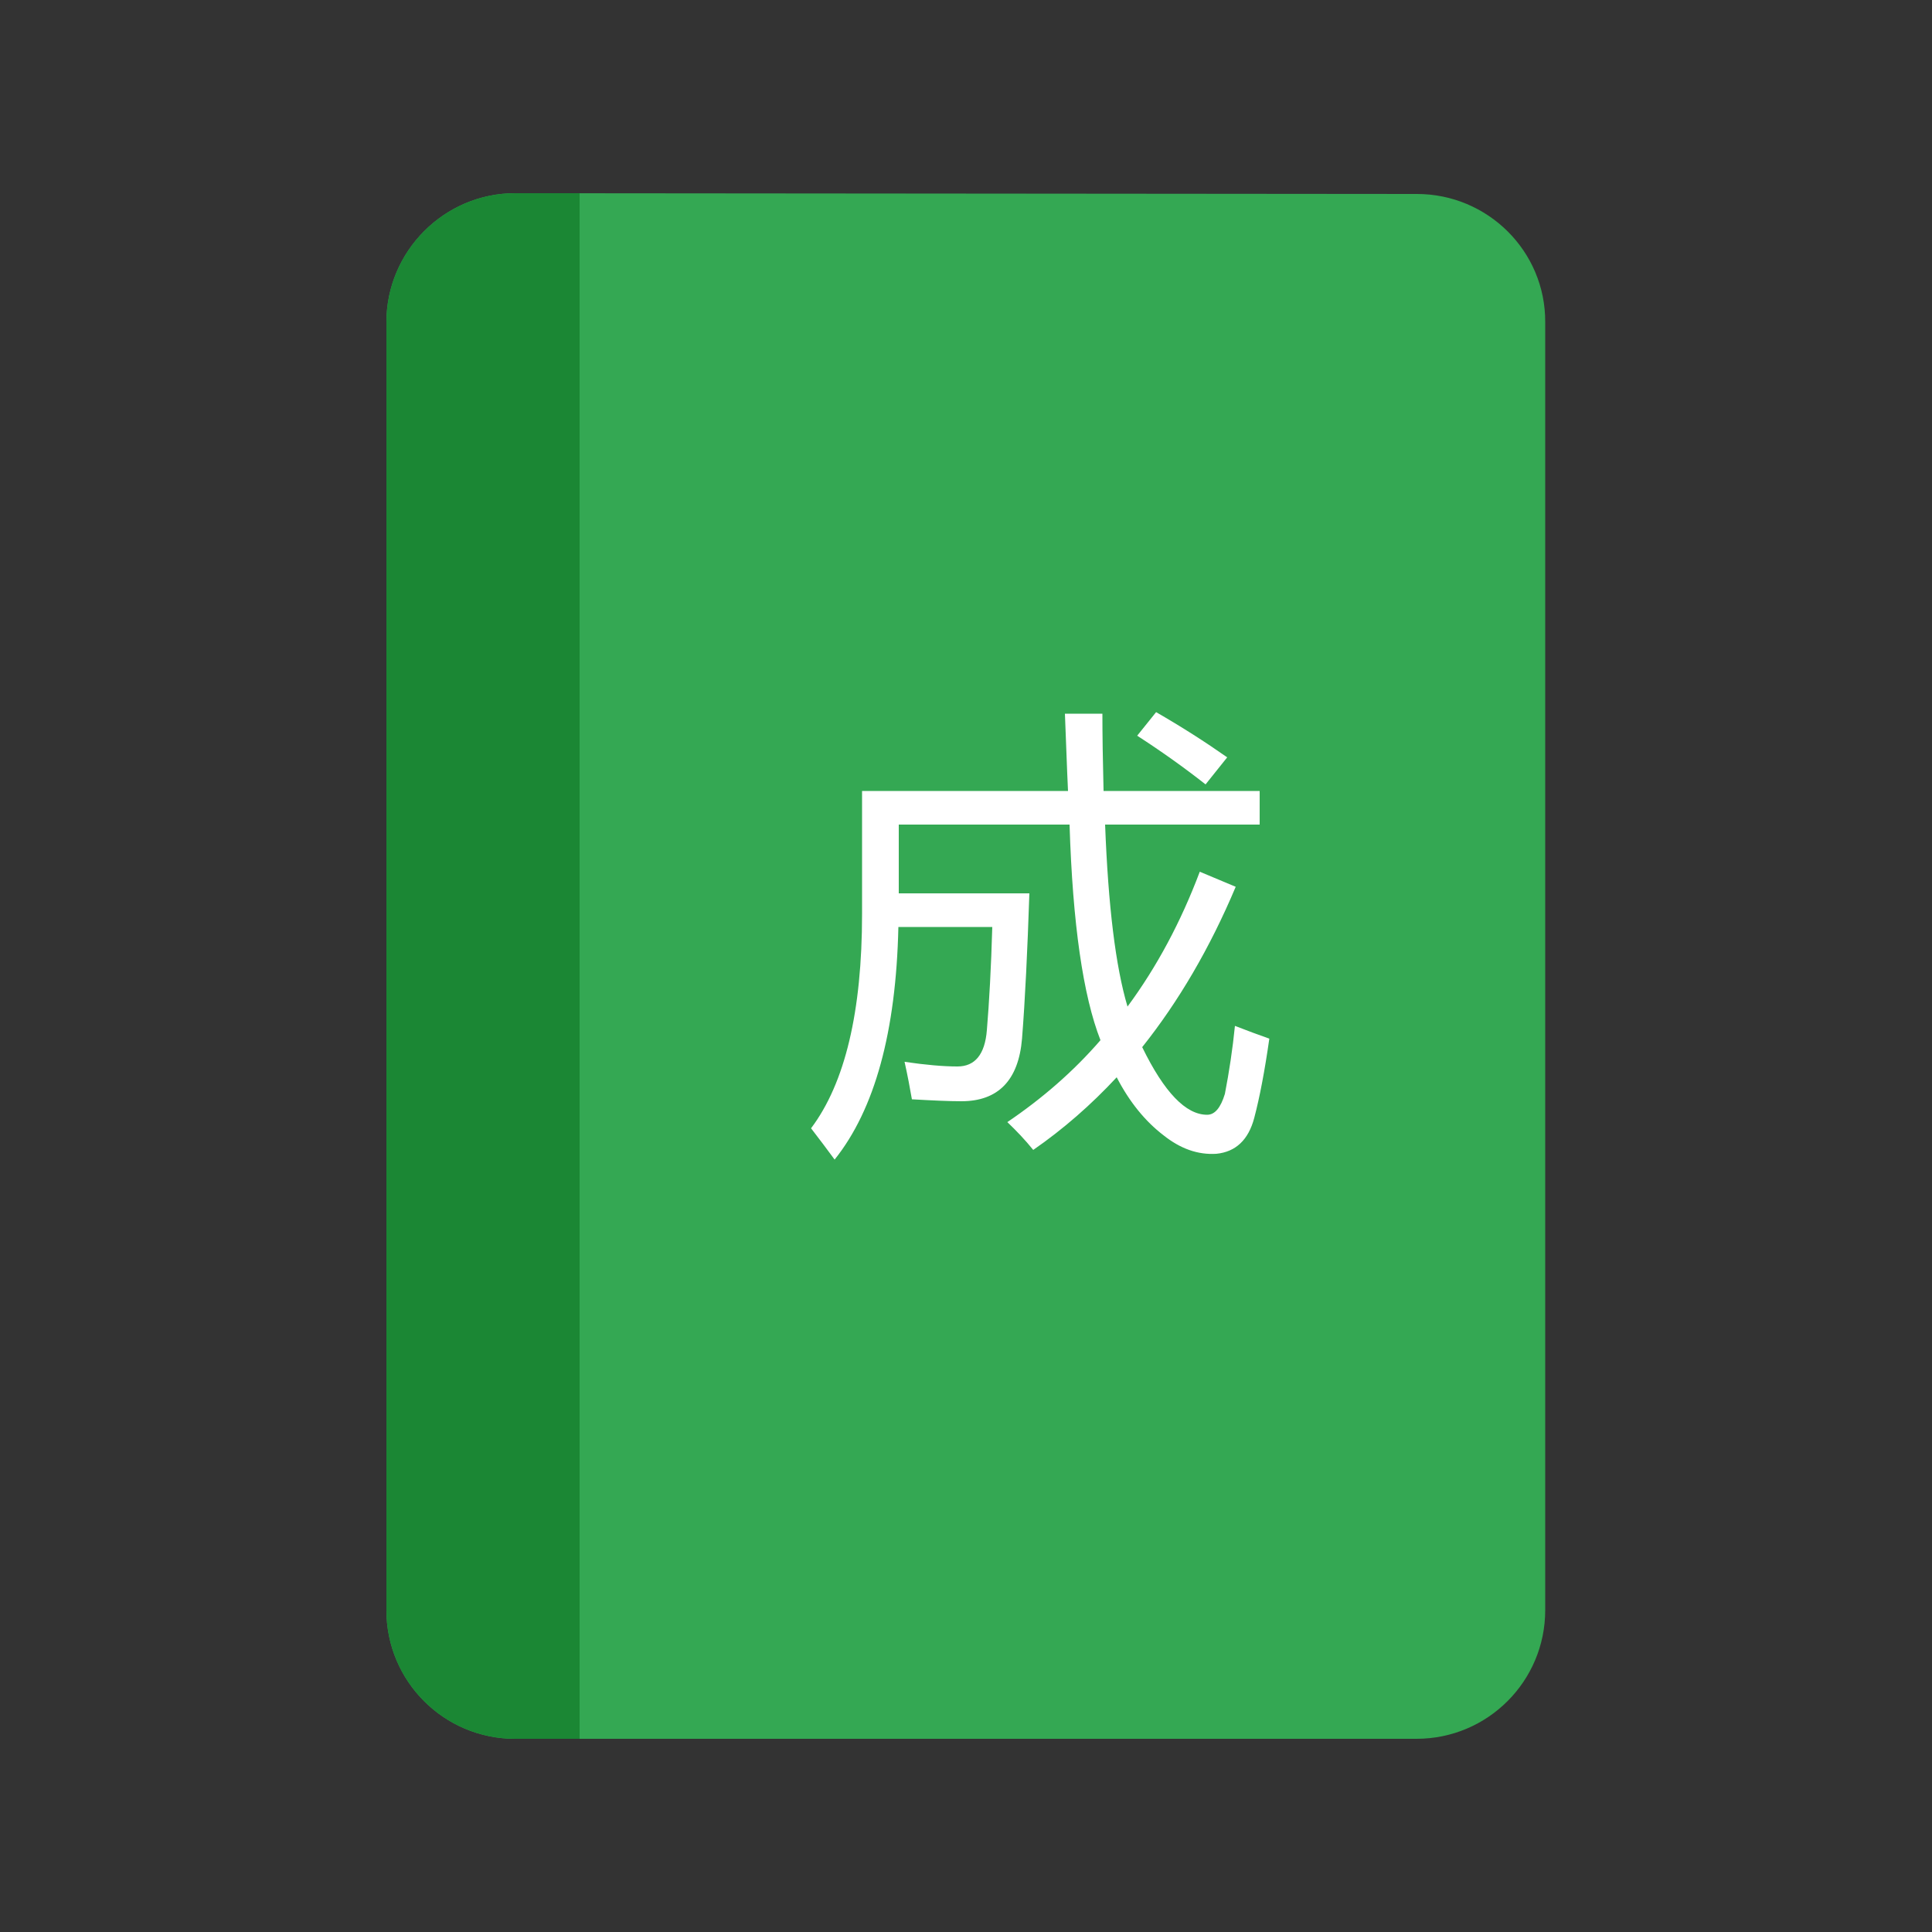 <?xml version="1.0" encoding="utf-8"?>
<!-- Generator: Adobe Illustrator 19.0.0, SVG Export Plug-In . SVG Version: 6.00 Build 0)  -->
<svg version="1.1" id="Layer_1" xmlns="http://www.w3.org/2000/svg" xmlns:xlink="http://www.w3.org/1999/xlink" x="0px" y="0px"
	 viewBox="0 0 500 500" style="enable-background:new 0 0 500 500;" xml:space="preserve">
<rect x="0" y="0" width="500" height="500" fill="#333333" stroke="none"/>
<style type="text/css">
	.st0{fill:#34A853;}
	.st1{fill:#FFFFFF;}
	.st2{fill:#1B8734;}
</style>
<path class="st0" d="M366.7,50.2L133.3,50C115,50,100,65,100,83.4v333.3c0,18.4,14.9,33.3,33.3,33.3h233.3
	c18.4,0,33.3-14.9,33.3-33.3V83.4C400,65,385,50.2,366.7,50.2z"/>
<g>
	<path class="st1" d="M260.7,290.4c9-6.1,17.1-13.1,24.1-21.2c-4.5-11.5-7.2-30.1-8-55.8h-44.2v17.8h33.8
		c-0.5,14.9-1.1,27.5-1.9,37.6c-0.9,10.8-6.2,16.2-15.7,16.2c-3.2,0-7.5-0.2-12.8-0.5c-0.5-2.9-1.1-6.1-1.9-9.7
		c5.5,0.8,10,1.2,13.7,1.2c4.5,0,7.1-3.1,7.6-9.4c0.6-7.2,1.1-16.1,1.4-26.7h-24.3c-0.6,27.1-6.1,47.2-16.5,60.2
		c-2-2.7-4-5.4-6.1-8.1c8.8-11.7,13.2-30.2,13.2-55.5v-31.8h53.3c-0.3-6.2-0.5-12.9-0.8-20h9.7c0,5.5,0.1,12.2,0.3,20H326v8.7H286
		c0.8,21,2.7,36.7,5.8,47.1c7.6-10.3,13.8-21.9,18.7-34.9l9.3,3.9c-6.7,15.9-14.8,29.7-24.2,41.5c5.7,11.7,11.3,17.5,16.8,17.5
		c2,0,3.5-1.8,4.6-5.4c1.1-5.7,2-11.6,2.6-17.6c3.4,1.3,6.3,2.4,8.9,3.3c-1.2,8.4-2.5,15.2-3.9,20.5c-1.5,5.7-4.8,8.8-9.8,9.3
		c-4.8,0.3-9.3-1.3-13.7-4.8c-4.7-3.6-8.8-8.6-12.1-15c-6.6,7.1-13.8,13.4-21.6,18.8C265.3,295,263.1,292.7,260.7,290.4z
		 M294.3,190.4l4.9-6.1c6.6,3.8,12.7,7.7,18.4,11.7l-5.6,7C306.4,198.6,300.5,194.4,294.3,190.4z"/>
</g>
<path class="st2" d="M100,83.4v333.3c0,18.4,14.9,33.3,33.3,33.3H150V50l-16.7,0C115,50,100,65,100,83.4z"/>
</svg>
